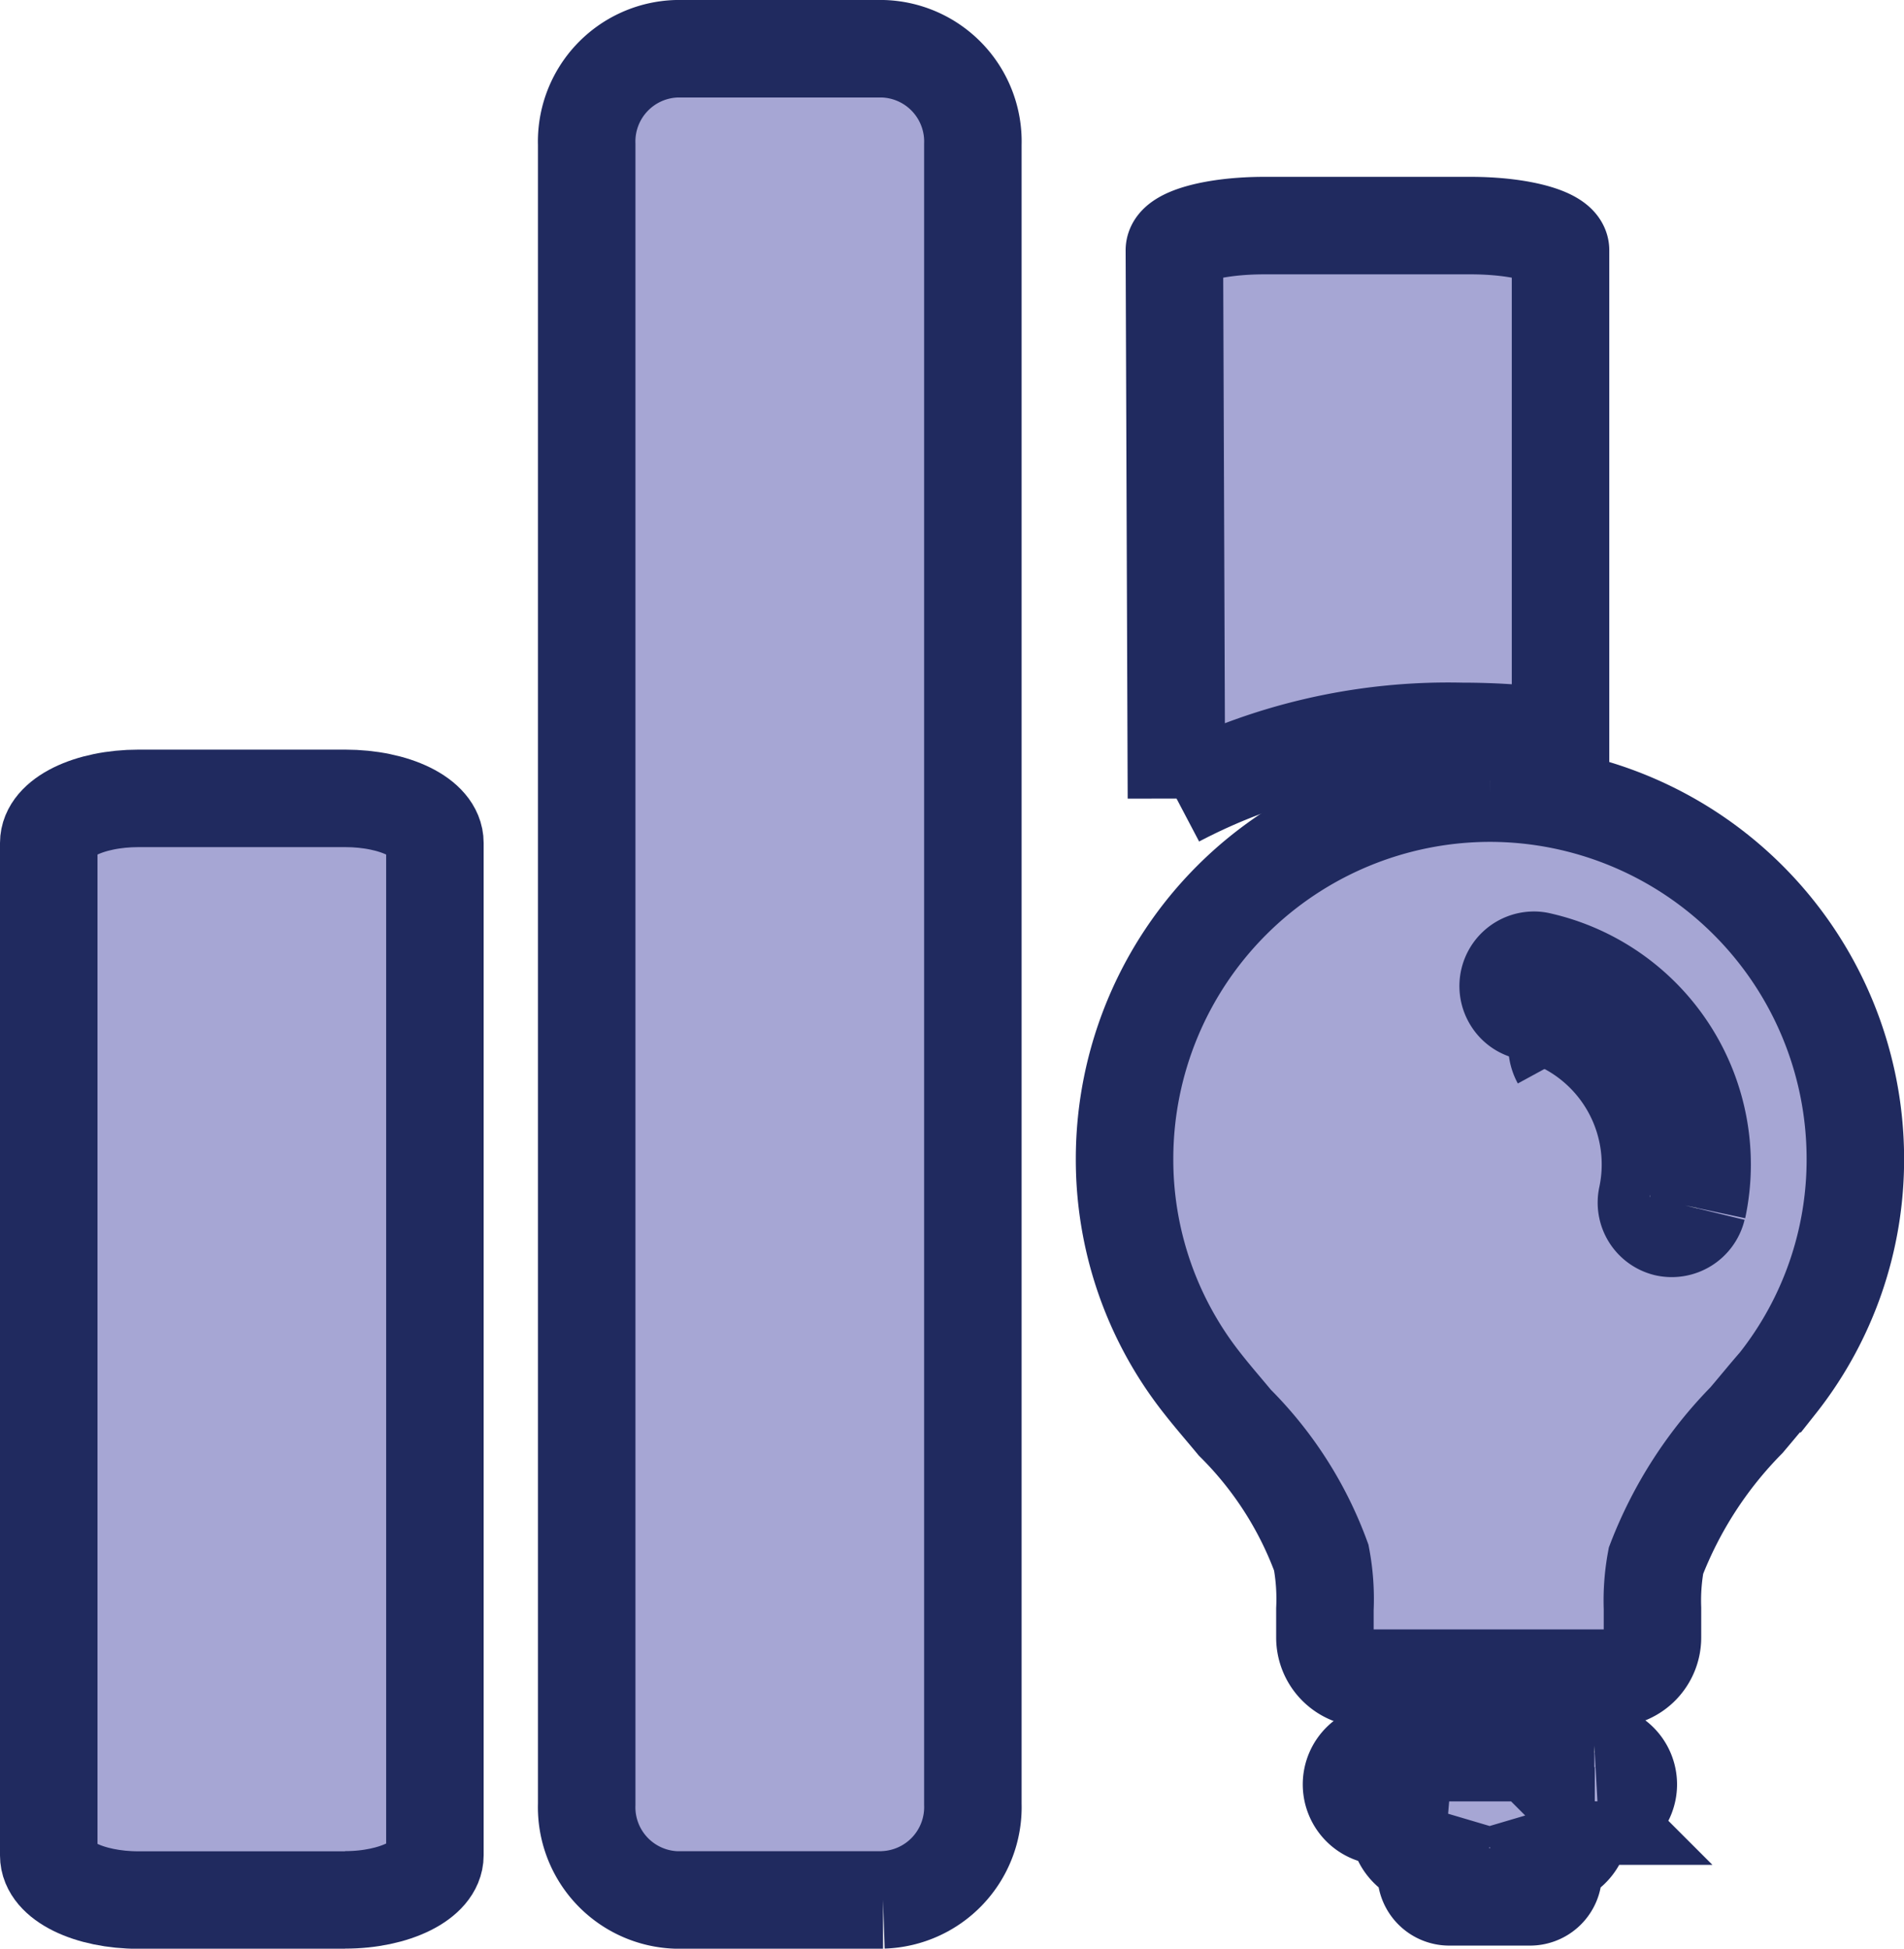 <svg xmlns="http://www.w3.org/2000/svg" width="19.53" height="19.988" viewBox="0 0 19.53 19.988">
  <g id="Group_19591" data-name="Group 19591" transform="translate(-2.064 -5.388)">
    <g id="Group_19578" data-name="Group 19578" transform="translate(2.564 5.888)">
      <path id="Path_76772" data-name="Path 76772" d="M3.04,11.3H.921c-.509,0-.921-.2-.921-.457V.457C0,.2.412,0,.921,0H3.04c.509,0,.921.2.921.457V10.841c0,.252-.412.457-.921.457" transform="translate(0 7.689)" fill="#a6a6d4" stroke="#202a5f" stroke-width="1"/>
      <path id="Subtraction_86" data-name="Subtraction 86" d="M.021,5.876h0L0,.253C0,.113.413,0,.921,0H3.04c.508,0,.921.113.921.253V5.258a7.277,7.277,0,0,0-1.011-.07,5.988,5.988,0,0,0-2.929.687Z" transform="translate(11.546 1.814)" fill="#a6a6d4" stroke="#202a5f" stroke-width="1"/>
      <path id="Path_76773" data-name="Path 76773" d="M10.04,23.988H7.921A.952.952,0,0,1,7,23.006V5.981A.952.952,0,0,1,7.921,5H10.04a.952.952,0,0,1,.921.981V23.006a.952.952,0,0,1-.921.981" transform="translate(-1.482 -5)" fill="#a6a6d4" stroke="#202a5f" stroke-width="1"/>
      <g id="Group_19579" data-name="Group 19579" transform="translate(11.036 7.635)">
        <path id="Path_76774" data-name="Path 76774" d="M19.295,22.408H17.148a.326.326,0,1,0,0,.651h.143l-.007.083a.352.352,0,0,0,.261.34l.071.021-.029.065a.225.225,0,0,0-.018.087.238.238,0,0,0,.244.232h.816a.238.238,0,0,0,.244-.232.225.225,0,0,0-.018-.087l-.029-.065.071-.021a.35.35,0,0,0,.261-.333l0-.09h.141a.326.326,0,1,0,0-.651" transform="translate(-14.477 -12.566)" fill="#a6a6d4" stroke="#202a5f" stroke-width="1"/>
        <path id="Path_76775" data-name="Path 76775" d="M18.2,13a3.752,3.752,0,0,0-3.747,3.747,3.7,3.7,0,0,0,.8,2.31c.108.138.227.274.331.4a3.793,3.793,0,0,1,.887,1.385,2.29,2.29,0,0,1,.037.529v.291a.417.417,0,0,0,.416.416h2.528a.417.417,0,0,0,.416-.416v-.3a2.236,2.236,0,0,1,.036-.489,4.213,4.213,0,0,1,.929-1.442l.016-.019c.108-.127.2-.241.3-.355a3.7,3.7,0,0,0,.8-2.311A3.752,3.752,0,0,0,18.2,13m2.127,4.259a.269.269,0,0,1-.315.2.265.265,0,0,1-.2-.315,1.611,1.611,0,0,0-1.218-1.906.259.259,0,0,1-.165-.117.265.265,0,0,1,.223-.407.23.23,0,0,1,.058.007,2.141,2.141,0,0,1,1.62,2.535" transform="translate(-14.454 -13)" fill="#a6a6d4" stroke="#202a5f" stroke-width="1"/>
      </g>
      <path id="Path_76776" data-name="Path 76776" d="M18,14.3v-.246c-.009.02-.029.032-.034.054A.307.307,0,0,0,18,14.3" transform="translate(-2.492 -3.926)" fill="#a6a6d4" stroke="#202a5f" stroke-width="1"/>
    </g>
  </g>
</svg>
